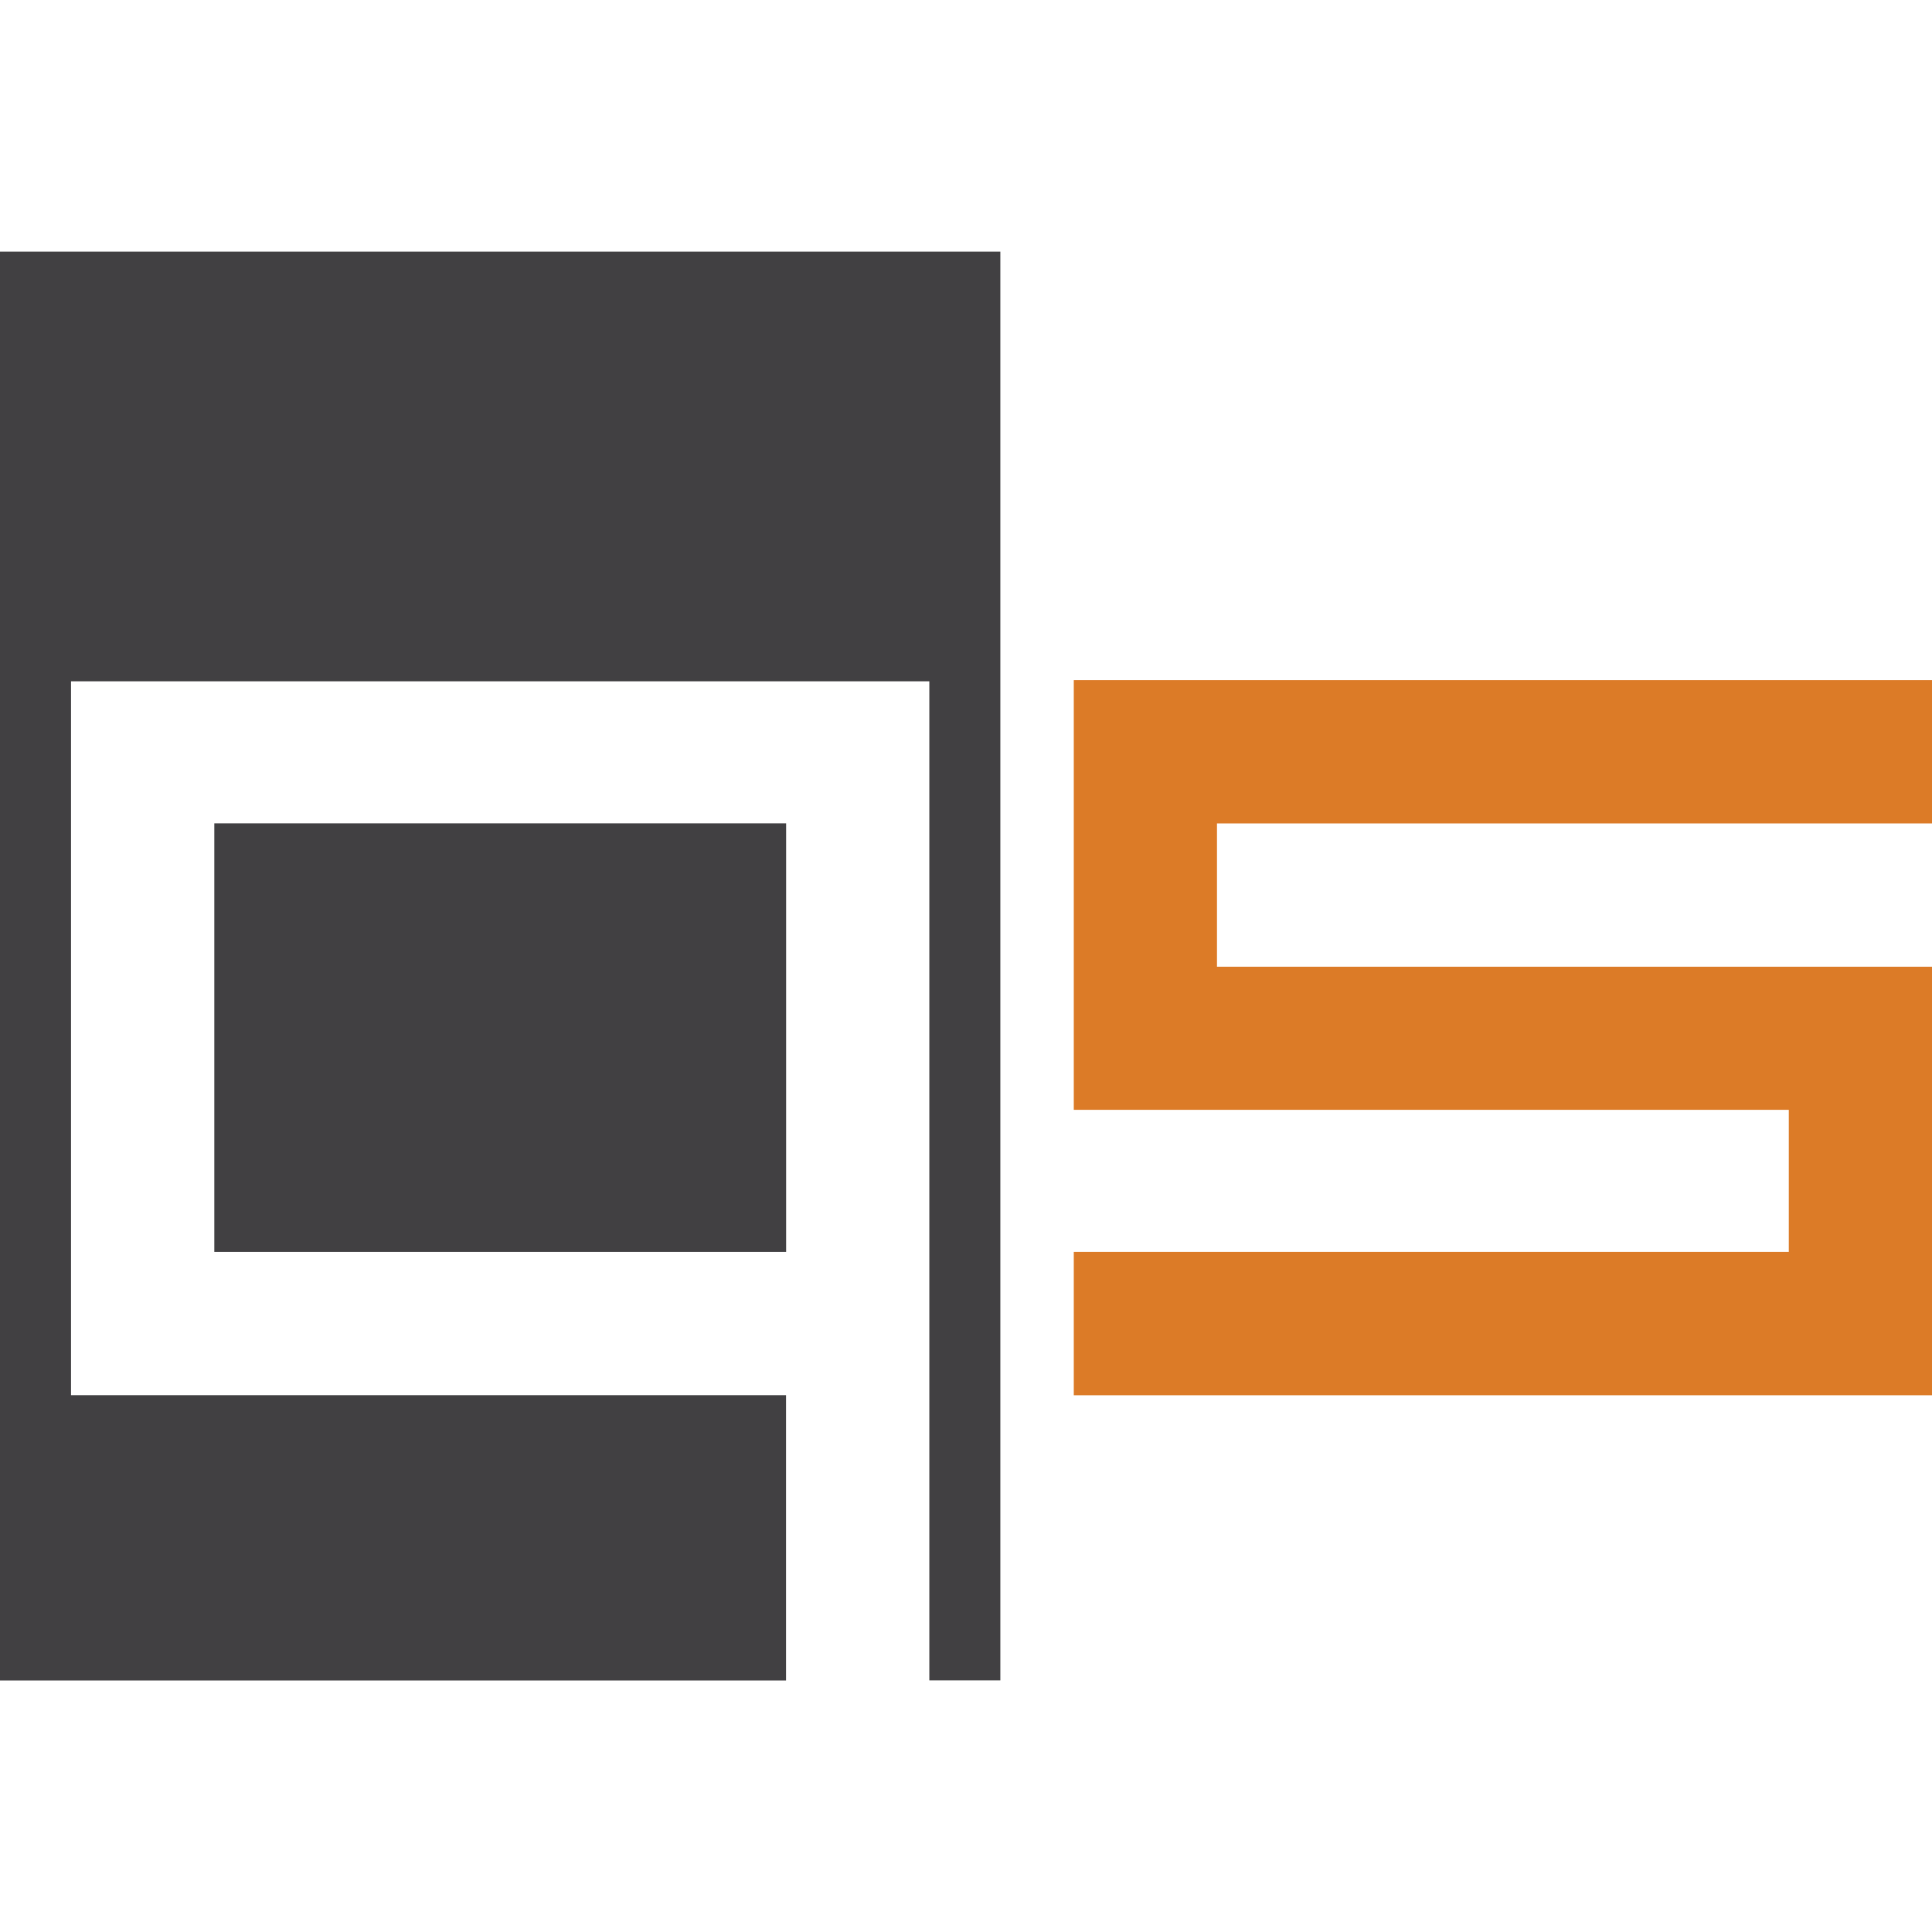 <?xml version="1.0" encoding="UTF-8"?>
<svg id="Layer_1" data-name="Layer 1" xmlns="http://www.w3.org/2000/svg" viewBox="0 0 216 216">
  <defs>
    <style>
      .cls-1 {
        fill: #dc7b27;
      }

      .cls-2 {
        fill: #414042;
      }
    </style>
  </defs>
  <path class="cls-2" d="M103.9,187.87V76.17H7.94v79.81H87.88v31.9H0V28.13H111.84V187.87h-7.94Zm-16.01-47.91H23.96v-47.91h63.93v47.91Z"/>
  <path class="cls-1" d="M120.05,155.98v-16.02h79.94v-15.88H120.05v-48.04h95.95v16.02h-79.94v16.02h79.94v47.91H120.05Z"/>
</svg>